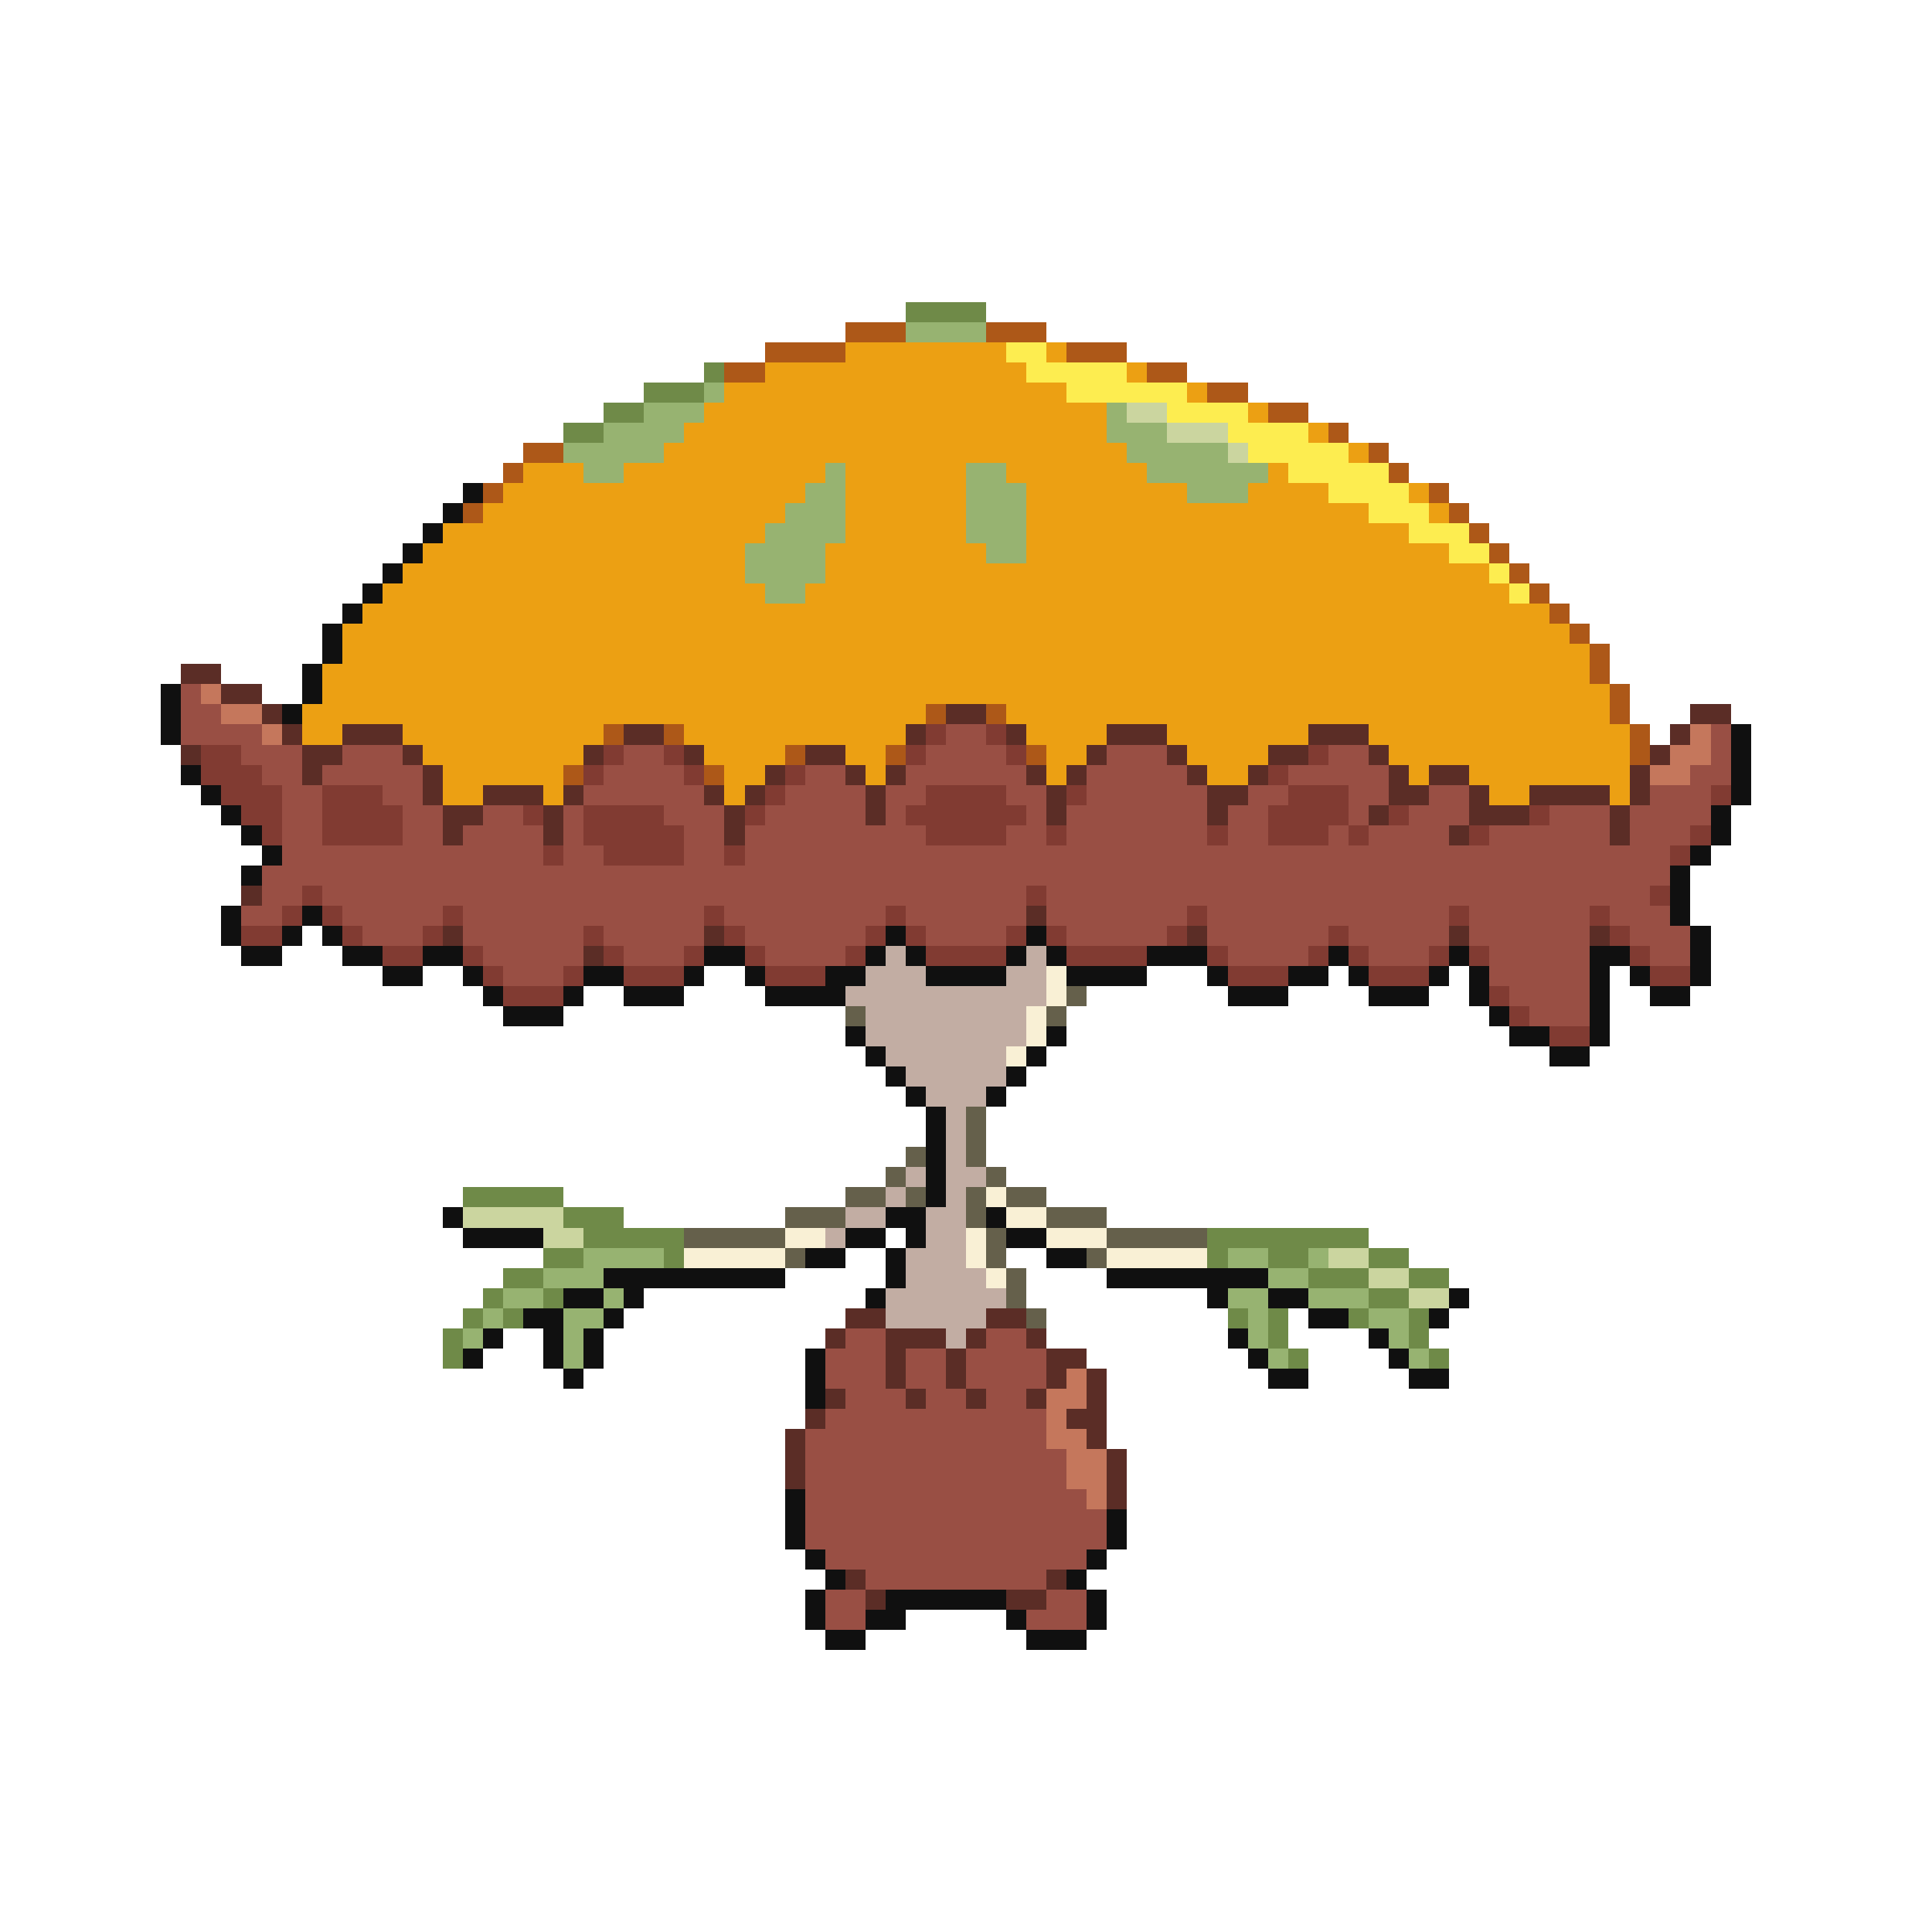 <svg xmlns="http://www.w3.org/2000/svg" viewBox="0 -0.5 96 96" shape-rendering="crispEdges">
<path stroke="#6f8a48" d="M45 15h4M35 18h1M32 19h3M30 20h2M28 21h2M23 59h5M28 60h3M29 61h5M60 61h8M27 62h2M33 62h1M60 62h1M63 62h2M68 62h2M25 63h2M65 63h3M70 63h2M24 64h1M27 64h1M68 64h2M23 65h1M25 65h1M61 65h1M63 65h1M67 65h1M70 65h1M22 66h1M63 66h1M70 66h1M22 67h1M64 67h1M71 67h1" />
<path stroke="#ad5818" d="M42 16h3M49 16h3M38 17h4M53 17h3M36 18h2M57 18h2M60 19h2M63 20h2M66 21h1M26 22h2M68 22h1M25 23h1M69 23h1M24 24h1M71 24h1M23 25h1M72 25h1M73 26h1M74 27h1M75 28h1M76 29h1M77 30h1M78 31h1M79 32h1M79 33h1M80 34h1M46 35h1M49 35h1M80 35h1M30 36h1M33 36h1M81 36h1M39 37h1M44 37h1M51 37h1M81 37h1M28 38h1M35 38h1" />
<path stroke="#97b371" d="M45 16h4M35 19h1M32 20h3M55 20h1M30 21h4M55 21h3M28 22h5M56 22h5M29 23h2M41 23h1M48 23h2M57 23h6M40 24h2M48 24h3M59 24h3M39 25h3M48 25h3M38 26h4M48 26h3M37 27h4M49 27h2M37 28h4M38 29h2M29 62h4M61 62h2M65 62h1M27 63h3M63 63h2M25 64h2M30 64h1M61 64h2M65 64h3M24 65h1M28 65h2M62 65h1M68 65h2M23 66h1M28 66h1M62 66h1M69 66h1M28 67h1M63 67h1M70 67h1" />
<path stroke="#eca013" d="M42 17h8M52 17h1M38 18h13M56 18h1M36 19h17M59 19h1M35 20h20M62 20h1M34 21h21M65 21h1M33 22h23M67 22h1M26 23h3M31 23h10M42 23h6M50 23h7M63 23h1M25 24h15M42 24h6M51 24h8M62 24h4M70 24h1M24 25h15M42 25h6M51 25h17M71 25h1M22 26h16M42 26h6M51 26h19M21 27h16M41 27h8M51 27h21M20 28h17M41 28h33M19 29h19M40 29h35M18 30h59M17 31h61M17 32h62M16 33h63M16 34h64M15 35h31M50 35h30M15 36h2M20 36h10M34 36h11M51 36h4M58 36h7M68 36h13M21 37h8M35 37h4M42 37h2M52 37h2M59 37h4M69 37h12M22 38h6M36 38h2M43 38h1M52 38h1M60 38h2M70 38h1M73 38h8M22 39h2M27 39h1M36 39h1M74 39h2M80 39h1" />
<path stroke="#fded50" d="M50 17h2M51 18h5M53 19h6M58 20h4M61 21h4M62 22h5M64 23h5M66 24h4M68 25h3M70 26h3M72 27h2M74 28h1M75 29h1" />
<path stroke="#cbd59f" d="M56 20h2M58 21h3M61 22h1M23 60h5M27 61h2M66 62h2M68 63h2M70 64h2" />
<path stroke="#101010" d="M23 24h1M22 25h1M21 26h1M20 27h1M19 28h1M18 29h1M17 30h1M16 31h1M16 32h1M15 33h1M8 34h1M15 34h1M8 35h1M14 35h1M8 36h1M86 36h1M86 37h1M9 38h1M86 38h1M10 39h1M86 39h1M11 40h1M85 40h1M12 41h1M85 41h1M13 42h1M84 42h1M12 43h1M83 43h1M83 44h1M11 45h1M15 45h1M83 45h1M11 46h1M14 46h1M16 46h1M44 46h1M51 46h1M84 46h1M12 47h2M17 47h2M21 47h2M35 47h2M43 47h1M45 47h1M50 47h1M52 47h1M57 47h3M66 47h1M72 47h1M79 47h2M84 47h1M19 48h2M23 48h1M29 48h2M34 48h1M37 48h1M41 48h2M46 48h4M53 48h4M60 48h1M64 48h2M67 48h1M71 48h1M73 48h1M79 48h1M81 48h1M84 48h1M24 49h1M28 49h1M31 49h3M38 49h4M61 49h3M68 49h3M73 49h1M79 49h1M82 49h2M25 50h3M74 50h1M79 50h1M42 51h1M52 51h1M75 51h2M79 51h1M43 52h1M51 52h1M77 52h2M44 53h1M50 53h1M45 54h1M49 54h1M46 55h1M46 56h1M46 57h1M46 58h1M46 59h1M22 60h1M44 60h2M49 60h1M23 61h4M42 61h2M45 61h1M50 61h2M40 62h2M44 62h1M52 62h2M30 63h9M44 63h1M55 63h8M28 64h2M31 64h1M43 64h1M60 64h1M63 64h2M72 64h1M26 65h2M30 65h1M65 65h2M71 65h1M24 66h1M27 66h1M29 66h1M61 66h1M68 66h1M23 67h1M27 67h1M29 67h1M40 67h1M62 67h1M69 67h1M28 68h1M40 68h1M63 68h2M70 68h2M40 69h1M39 74h1M39 75h1M55 75h1M39 76h1M55 76h1M40 77h1M54 77h1M41 78h1M53 78h1M40 79h1M44 79h6M54 79h1M40 80h1M43 80h2M50 80h1M54 80h1M41 81h2M51 81h3" />
<path stroke="#5b2d26" d="M9 33h2M11 34h2M13 35h1M47 35h2M84 35h2M14 36h1M17 36h3M31 36h2M45 36h1M50 36h1M55 36h3M65 36h3M83 36h1M9 37h1M15 37h2M20 37h1M29 37h1M34 37h1M40 37h2M54 37h1M58 37h1M63 37h2M68 37h1M82 37h1M15 38h1M21 38h1M38 38h1M42 38h1M44 38h1M51 38h1M53 38h1M59 38h1M62 38h1M69 38h1M71 38h2M81 38h1M21 39h1M24 39h3M28 39h1M35 39h1M37 39h1M43 39h1M52 39h1M60 39h2M69 39h2M73 39h1M76 39h4M81 39h1M22 40h2M27 40h1M36 40h1M43 40h1M52 40h1M60 40h1M68 40h1M73 40h3M80 40h1M22 41h1M27 41h1M36 41h1M72 41h1M80 41h1M12 44h1M51 45h1M22 46h1M35 46h1M59 46h1M72 46h1M79 46h1M29 47h1M42 65h2M49 65h2M41 66h1M44 66h3M48 66h1M51 66h1M44 67h1M47 67h1M52 67h2M44 68h1M47 68h1M52 68h1M54 68h1M41 69h1M45 69h1M48 69h1M51 69h1M54 69h1M40 70h1M53 70h2M39 71h1M54 71h1M39 72h1M55 72h1M39 73h1M55 73h1M55 74h1M42 78h1M52 78h1M43 79h1M50 79h2" />
<path stroke="#994f44" d="M9 34h1M9 35h2M9 36h4M47 36h2M85 36h1M12 37h3M17 37h3M31 37h2M46 37h4M55 37h3M66 37h2M85 37h1M13 38h2M16 38h5M30 38h4M40 38h2M45 38h6M54 38h5M64 38h5M84 38h2M14 39h2M19 39h2M29 39h6M39 39h4M44 39h2M50 39h2M54 39h6M62 39h2M67 39h2M71 39h2M82 39h3M14 40h2M20 40h2M24 40h2M28 40h1M33 40h3M38 40h5M44 40h1M51 40h1M53 40h7M61 40h2M67 40h1M70 40h3M77 40h3M81 40h4M14 41h2M20 41h2M23 41h4M28 41h1M34 41h2M37 41h9M50 41h2M53 41h7M61 41h2M66 41h1M68 41h4M74 41h6M81 41h3M14 42h13M28 42h2M34 42h2M37 42h46M13 43h70M13 44h2M16 44h35M52 44h30M12 45h2M17 45h5M23 45h12M36 45h8M45 45h6M52 45h7M60 45h12M73 45h6M80 45h3M18 46h3M23 46h6M30 46h5M37 46h6M46 46h4M53 46h5M60 46h6M67 46h5M73 46h6M81 46h3M24 47h5M31 47h3M38 47h4M61 47h4M68 47h3M74 47h5M82 47h2M25 48h3M74 48h5M75 49h4M76 50h3M42 66h2M49 66h2M41 67h3M45 67h2M48 67h4M41 68h3M45 68h2M48 68h4M42 69h3M46 69h2M49 69h2M41 70h11M40 71h12M40 72h13M40 73h13M40 74h14M40 75h15M40 76h15M41 77h13M43 78h9M41 79h2M52 79h2M41 80h2M51 80h3" />
<path stroke="#c5775c" d="M10 34h1M11 35h2M13 36h1M84 36h1M83 37h2M82 38h2M53 68h1M52 69h2M52 70h1M52 71h2M53 72h2M53 73h2M54 74h1" />
<path stroke="#813b32" d="M46 36h1M49 36h1M10 37h2M30 37h1M33 37h1M45 37h1M50 37h1M65 37h1M10 38h3M29 38h1M34 38h1M39 38h1M63 38h1M11 39h3M16 39h3M38 39h1M46 39h4M53 39h1M64 39h3M85 39h1M12 40h2M16 40h4M26 40h1M29 40h4M37 40h1M45 40h6M63 40h4M69 40h1M76 40h1M13 41h1M16 41h4M29 41h5M46 41h4M52 41h1M60 41h1M63 41h3M67 41h1M73 41h1M84 41h1M27 42h1M30 42h4M36 42h1M83 42h1M15 44h1M51 44h1M82 44h1M14 45h1M16 45h1M22 45h1M35 45h1M44 45h1M59 45h1M72 45h1M79 45h1M12 46h2M17 46h1M21 46h1M29 46h1M36 46h1M43 46h1M45 46h1M50 46h1M52 46h1M58 46h1M66 46h1M80 46h1M19 47h2M23 47h1M30 47h1M34 47h1M37 47h1M42 47h1M46 47h4M53 47h4M60 47h1M65 47h1M67 47h1M71 47h1M73 47h1M81 47h1M24 48h1M28 48h1M31 48h3M38 48h3M61 48h3M68 48h3M82 48h2M25 49h3M74 49h1M75 50h1M77 51h2" />
<path stroke="#c2ada3" d="M44 47h1M51 47h1M43 48h3M50 48h2M42 49h10M43 50h8M43 51h8M44 52h6M45 53h5M46 54h3M47 55h1M47 56h1M47 57h1M45 58h1M47 58h2M44 59h1M47 59h1M42 60h2M46 60h2M41 61h1M46 61h2M45 62h3M45 63h4M44 64h6M44 65h5M47 66h1" />
<path stroke="#f9f0d5" d="M52 48h1M52 49h1M51 50h1M51 51h1M50 52h1M49 59h1M50 60h2M39 61h2M48 61h1M52 61h3M34 62h5M48 62h1M55 62h5M49 63h1" />
<path stroke="#65604b" d="M53 49h1M42 50h1M52 50h1M48 55h1M48 56h1M45 57h1M48 57h1M44 58h1M49 58h1M42 59h2M45 59h1M48 59h1M50 59h2M39 60h3M48 60h1M52 60h3M34 61h5M49 61h1M55 61h5M39 62h1M49 62h1M54 62h1M50 63h1M50 64h1M51 65h1" />
</svg>